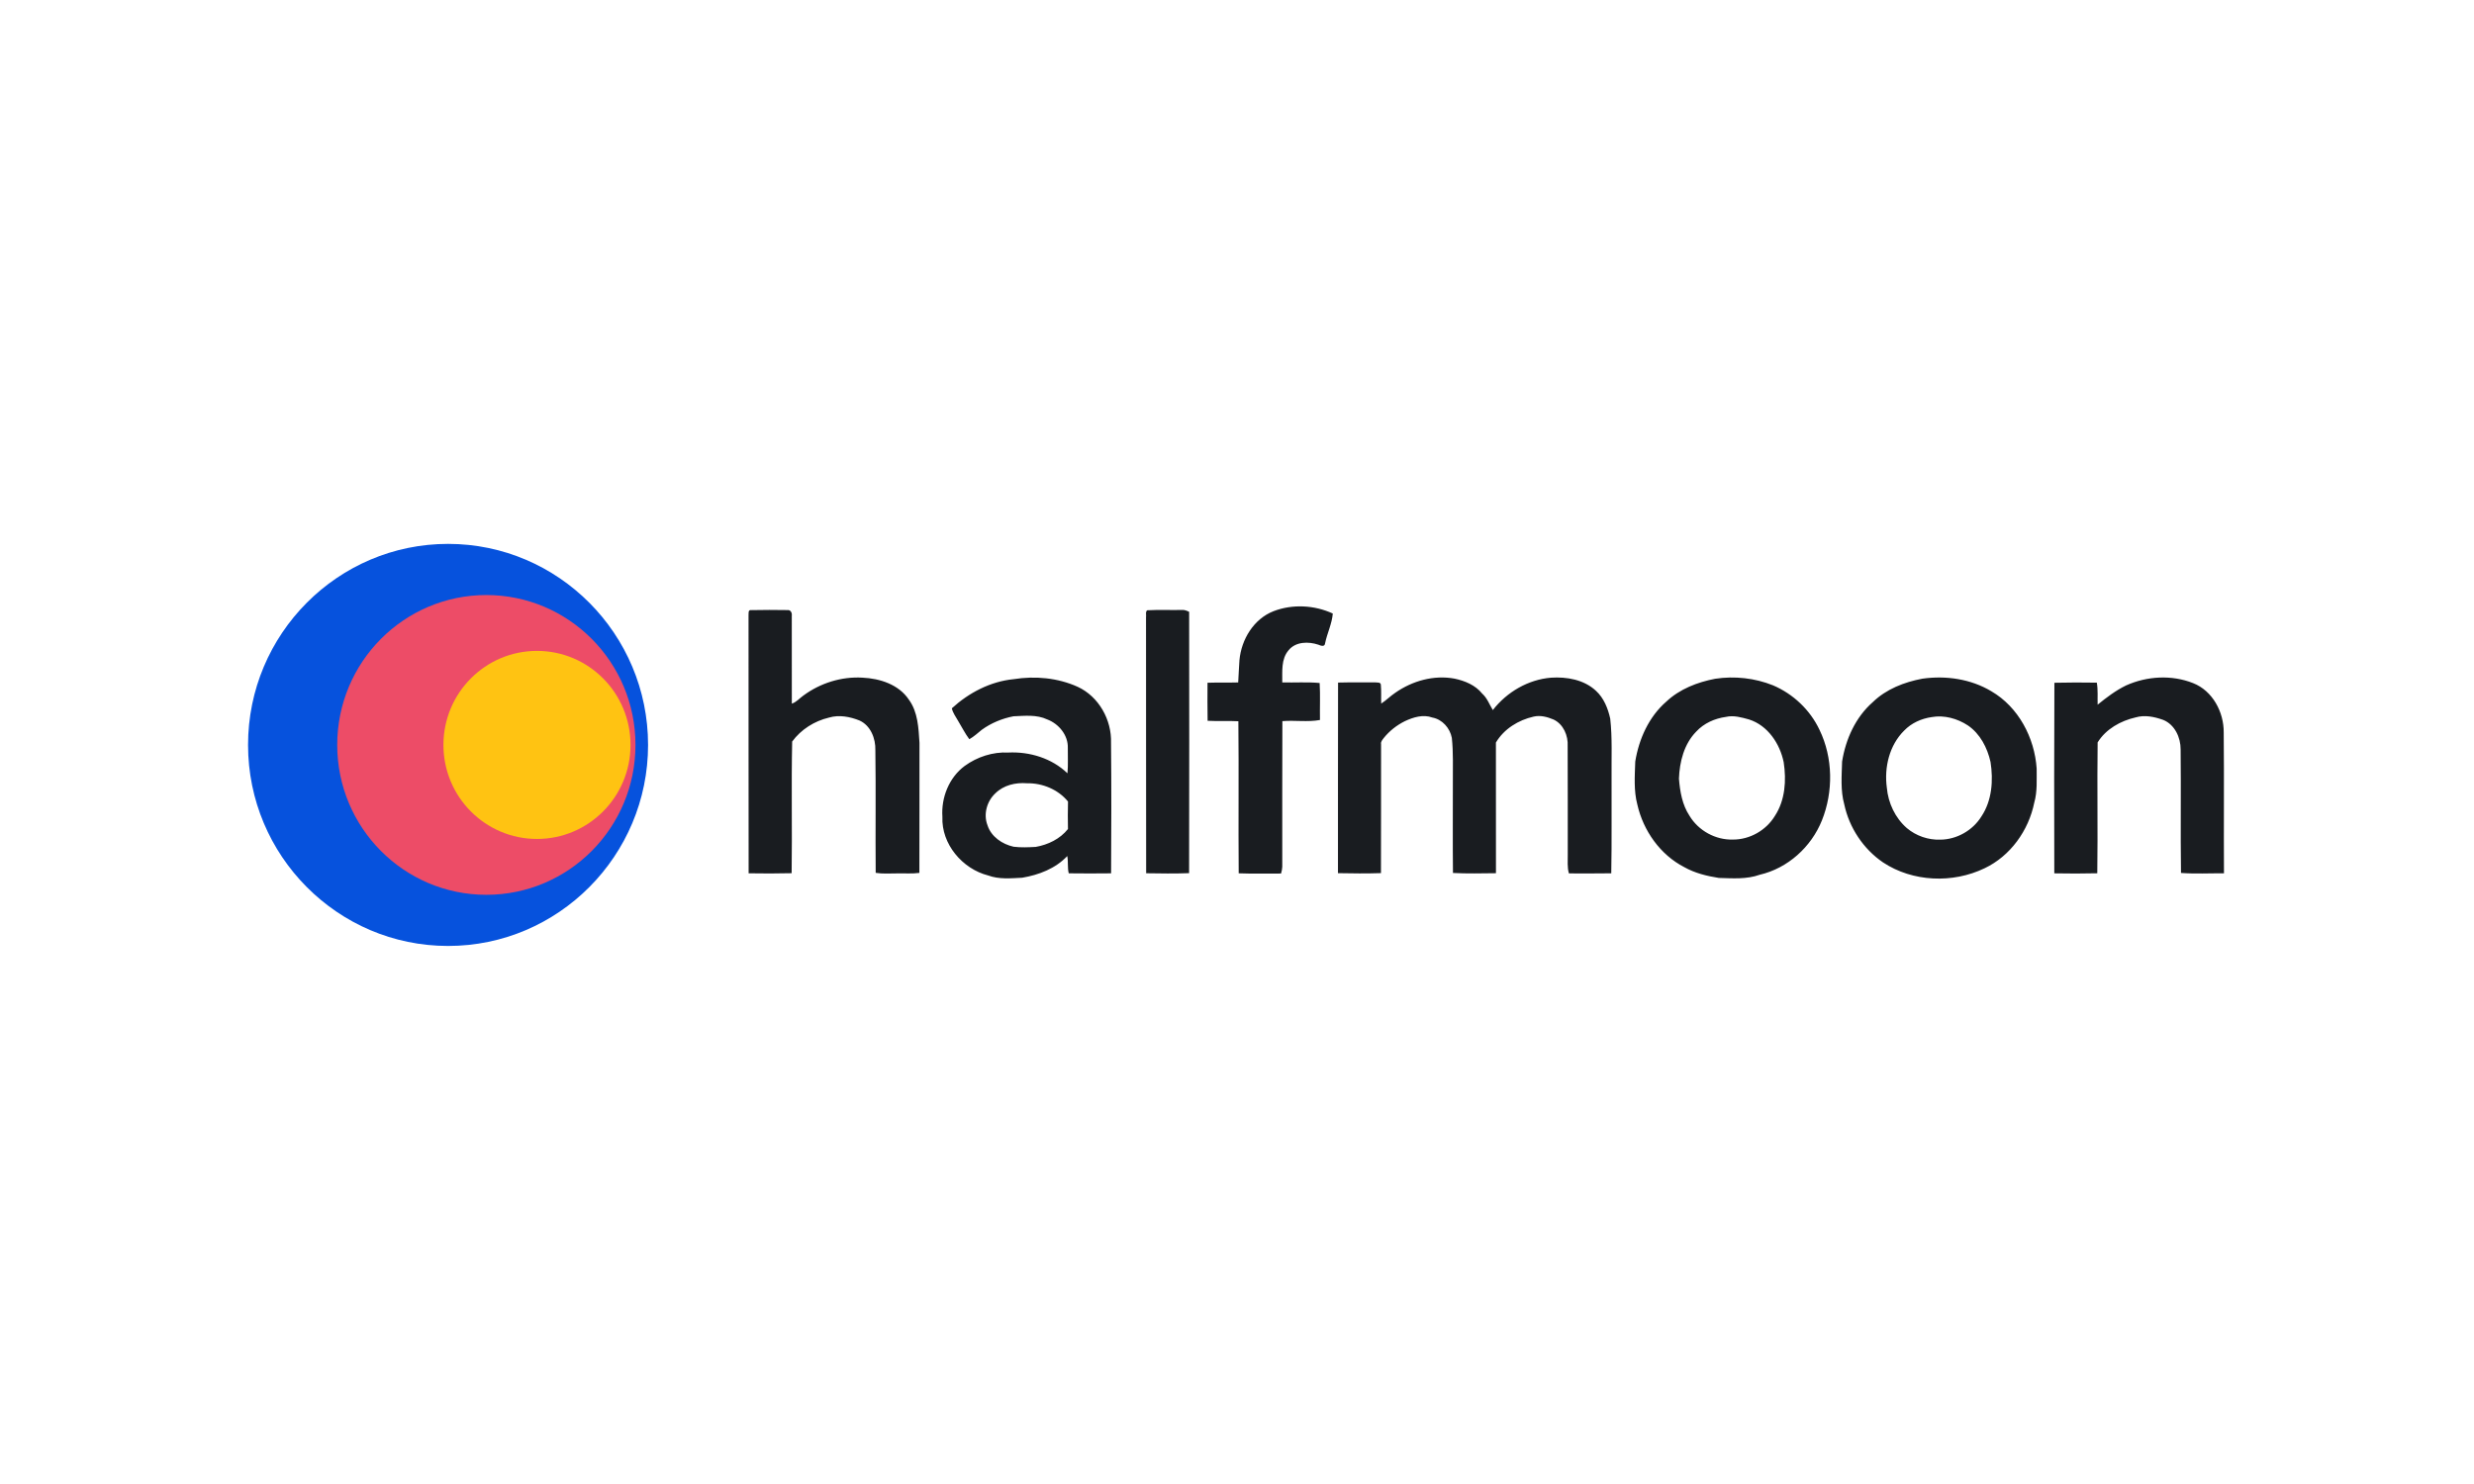 <svg viewBox="0 0 640 384" xmlns="http://www.w3.org/2000/svg"><title>halfmoon-logo</title><g fill-rule="nonzero" fill="none"><path d="M167.648 192.755c0-28.682-23.21-52.019-51.739-52.019-28.531 0-51.74 23.337-51.74 52.019 0 28.684 23.211 52.018 51.74 52.02 28.532 0 51.74-23.339 51.74-52.02z" fill="#0652DD"/><path d="M329.47 158.143c4.895-1.878 10.562-1.573 15.31.61-.207 2.654-1.459 5.095-1.99 7.695-.084 1.04-1.156.63-1.75.37-2.553-.847-5.85-.822-7.697 1.441-1.976 2.305-1.595 5.502-1.632 8.322 3.229.09 6.452-.15 9.672.15.182 3.18.025 6.375.079 9.573-3.204.586-6.496.03-9.724.298-.068 12.564-.01 25.101-.027 37.676-.025.595-.144 1.16-.32 1.76-3.645-.026-7.304.088-10.954-.06-.113-13.102.055-26.224-.085-39.349-2.64-.14-5.313.028-7.954-.117-.077-3.28-.027-6.56-.028-9.844 2.64-.092 5.31 0 7.937-.08.064-1.937.242-3.846.326-5.756.483-5.381 3.709-10.703 8.836-12.689zM193.638 159.303c.055-.507-.177-1.573.686-1.427 3.128-.08 6.264-.054 9.4-.013.817-.101 1.21.745 1.103 1.45.026 7.603-.01 15.182.012 22.763 1.193-.39 2-1.403 2.992-2.098 4.37-3.228 9.852-4.953 15.281-4.626 4.491.203 9.384 1.758 12.003 5.689 2.361 3.224 2.495 7.368 2.747 11.177-.028 11.215.027 22.44-.028 33.652-1.95.265-3.919.072-5.878.133-1.81.005-3.633.142-5.424-.145-.093-10.59.069-21.155-.085-31.715.088-3.041-1.208-6.391-4.108-7.71-2.472-.987-5.28-1.525-7.889-.748-3.752.881-7.235 3.068-9.524 6.2-.24 11.369.026 22.709-.135 34.063-3.706.084-7.421.097-11.129.027-.044-22.23.003-44.451-.024-66.672zM296.465 159.736c.105-.586-.212-1.398.296-1.82 2.97-.168 5.958-.026 8.93-.081.682-.08 1.317.187 1.93.477.029 22.542.036 45.09-.013 67.624-3.707.142-7.404.087-11.11.027-.053-22.078.005-44.151-.033-66.227zM262.227 175.741c5.548-.886 11.409-.348 16.55 1.973 5.475 2.515 8.835 8.56 8.637 14.522.11 11.25.083 22.504.015 33.747-3.647.026-7.305.063-10.954-.002-.376-1.468-.088-3.016-.386-4.469-3.055 3.251-7.373 4.886-11.664 5.61-2.94.147-5.982.453-8.802-.588-6.667-1.7-12.129-8.126-11.832-15.179-.341-4.987 1.724-10.162 5.758-13.157 3.243-2.358 7.271-3.668 11.28-3.471 5.524-.268 11.265 1.467 15.31 5.369.214-2.178.057-4.351.094-6.537.118-3.311-2.326-6.264-5.32-7.397-2.733-1.294-5.82-.934-8.741-.814-2.934.566-5.767 1.734-8.195 3.495-1.049.841-2.04 1.776-3.224 2.437-1.111-1.486-1.931-3.157-2.892-4.728-.594-1.067-1.366-2.059-1.634-3.268 4.425-4.052 10.011-6.957 16-7.543zm-4.738 29.54c-2.187 2.025-3.137 5.404-2.04 8.24.942 2.984 3.83 4.926 6.759 5.577 1.9.241 3.827.148 5.73.045 3.181-.56 6.291-2.055 8.334-4.626-.045-2.359-.058-4.744.01-7.113-2.558-3.134-6.624-4.8-10.624-4.727-2.927-.24-6.032.483-8.17 2.604zM360.987 179.232c4.403-3.063 9.952-4.622 15.28-3.63 2.682.567 5.388 1.67 7.157 3.869 1.3 1.156 1.866 2.815 2.759 4.267 3.63-4.683 9.169-7.905 15.057-8.38 4.06-.271 8.527.507 11.614 3.388 2.047 1.866 3.112 4.561 3.699 7.224.558 5.024.291 10.076.345 15.125-.045 8.296.081 16.588-.08 24.882-3.65.065-7.296.026-10.952.026-.478-1.593-.269-3.267-.303-4.917-.026-9.334.034-18.67-.026-28.009.164-2.715-1.102-5.696-3.646-6.891-1.622-.685-3.414-1.161-5.152-.756-3.923.881-7.679 3.185-9.761 6.711.026 11.271.025 22.54.012 33.81-3.708.035-7.417.134-11.123-.062-.084-7.816-.016-15.65-.027-23.474-.027-3.852.146-7.657-.266-11.485-.483-2.534-2.464-4.784-5.043-5.259-2.362-.868-4.9-.093-7.091.932-2.104 1.04-4.007 2.528-5.49 4.383-.327.461-.802.934-.682 1.565-.027 11.126.026 22.25-.027 33.375-3.704.133-7.425.08-11.124.013.026-16.437-.027-32.886.026-49.316 3.186-.087 6.38-.03 9.581-.052.503.08 1.513-.117 1.493.685.146 1.6.03 3.216.089 4.803 1.29-.83 2.384-1.968 3.68-2.827zM443.716 175.635c5.015-.757 10.238-.187 14.942 1.7 5.211 2.214 9.594 6.355 12.02 11.498 3.52 7.237 3.612 16.015.635 23.453-2.762 6.893-8.84 12.382-16.07 14.059-3.42 1.225-7.057.925-10.589.83-3.102-.483-6.209-1.247-8.96-2.8-6.201-3.196-10.594-9.404-12.131-16.193-.958-3.603-.657-7.42-.538-11.125.938-5.829 3.516-11.578 8.023-15.5 3.468-3.27 8.043-5.036 12.668-5.922zm2.766 9.87c-2.891.397-5.7 1.641-7.694 3.814-3.137 3.201-4.299 7.786-4.46 12.166.27 3.332.85 6.77 2.724 9.596 2.308 3.869 6.756 6.305 11.254 6.162 4.355.018 8.57-2.38 10.836-6.11 2.677-4.085 2.998-9.186 2.283-13.888-.982-4.828-4.124-9.524-8.944-11.07-1.938-.533-3.984-1.142-6-.67zM497.305 175.614c6.076-.855 12.515.062 17.833 3.253 7.013 4.077 11.197 12.022 11.727 20.007-.026 2.957.206 5.948-.625 8.83-1.455 7.205-6.182 13.812-12.858 16.973-8.226 3.96-18.575 3.564-26.259-1.52-5.094-3.475-8.75-8.977-10.032-15.029-1-3.6-.657-7.365-.558-11.067.921-5.776 3.47-11.456 7.923-15.363 3.485-3.395 8.154-5.195 12.849-6.084zm2.41 9.94c-2.67.386-5.229 1.523-7.13 3.495-3.829 3.789-5.192 9.518-4.48 14.76.344 3.975 2.163 7.846 5.188 10.477 2.375 2.005 5.525 3.089 8.629 2.981 4.243-.027 8.396-2.361 10.649-6.003 2.746-4.106 3.106-9.338 2.36-14.093-.822-3.681-2.698-7.309-5.853-9.457-2.719-1.792-6.156-2.737-9.363-2.16zM549.989 177.366c5.425-2.427 11.796-2.81 17.355-.596 5.035 1.98 7.958 7.486 7.91 12.757.126 12.137-.012 24.302.066 36.451-3.704-.027-7.425.18-11.118-.094-.151-10.644.027-21.291-.094-31.95.02-3.1-1.524-6.452-4.512-7.656-2.274-.805-4.769-1.342-7.14-.639-3.872.881-7.698 3.014-9.82 6.473-.15 11.289.07 22.583-.09 33.857-3.705.093-7.414.082-11.12.016-.027-16.437-.058-32.899.026-49.313 3.647-.088 7.331-.088 10.975-.027.326 1.881.152 3.789.209 5.698 2.292-1.854 4.672-3.674 7.353-4.977z" fill="#191C20"/><ellipse fill="#ED4C67" cx="125.813" cy="192.756" rx="38.577" ry="38.785"/><ellipse fill="#FFC312" cx="138.912" cy="192.755" rx="24.2" ry="24.331"/></g></svg>